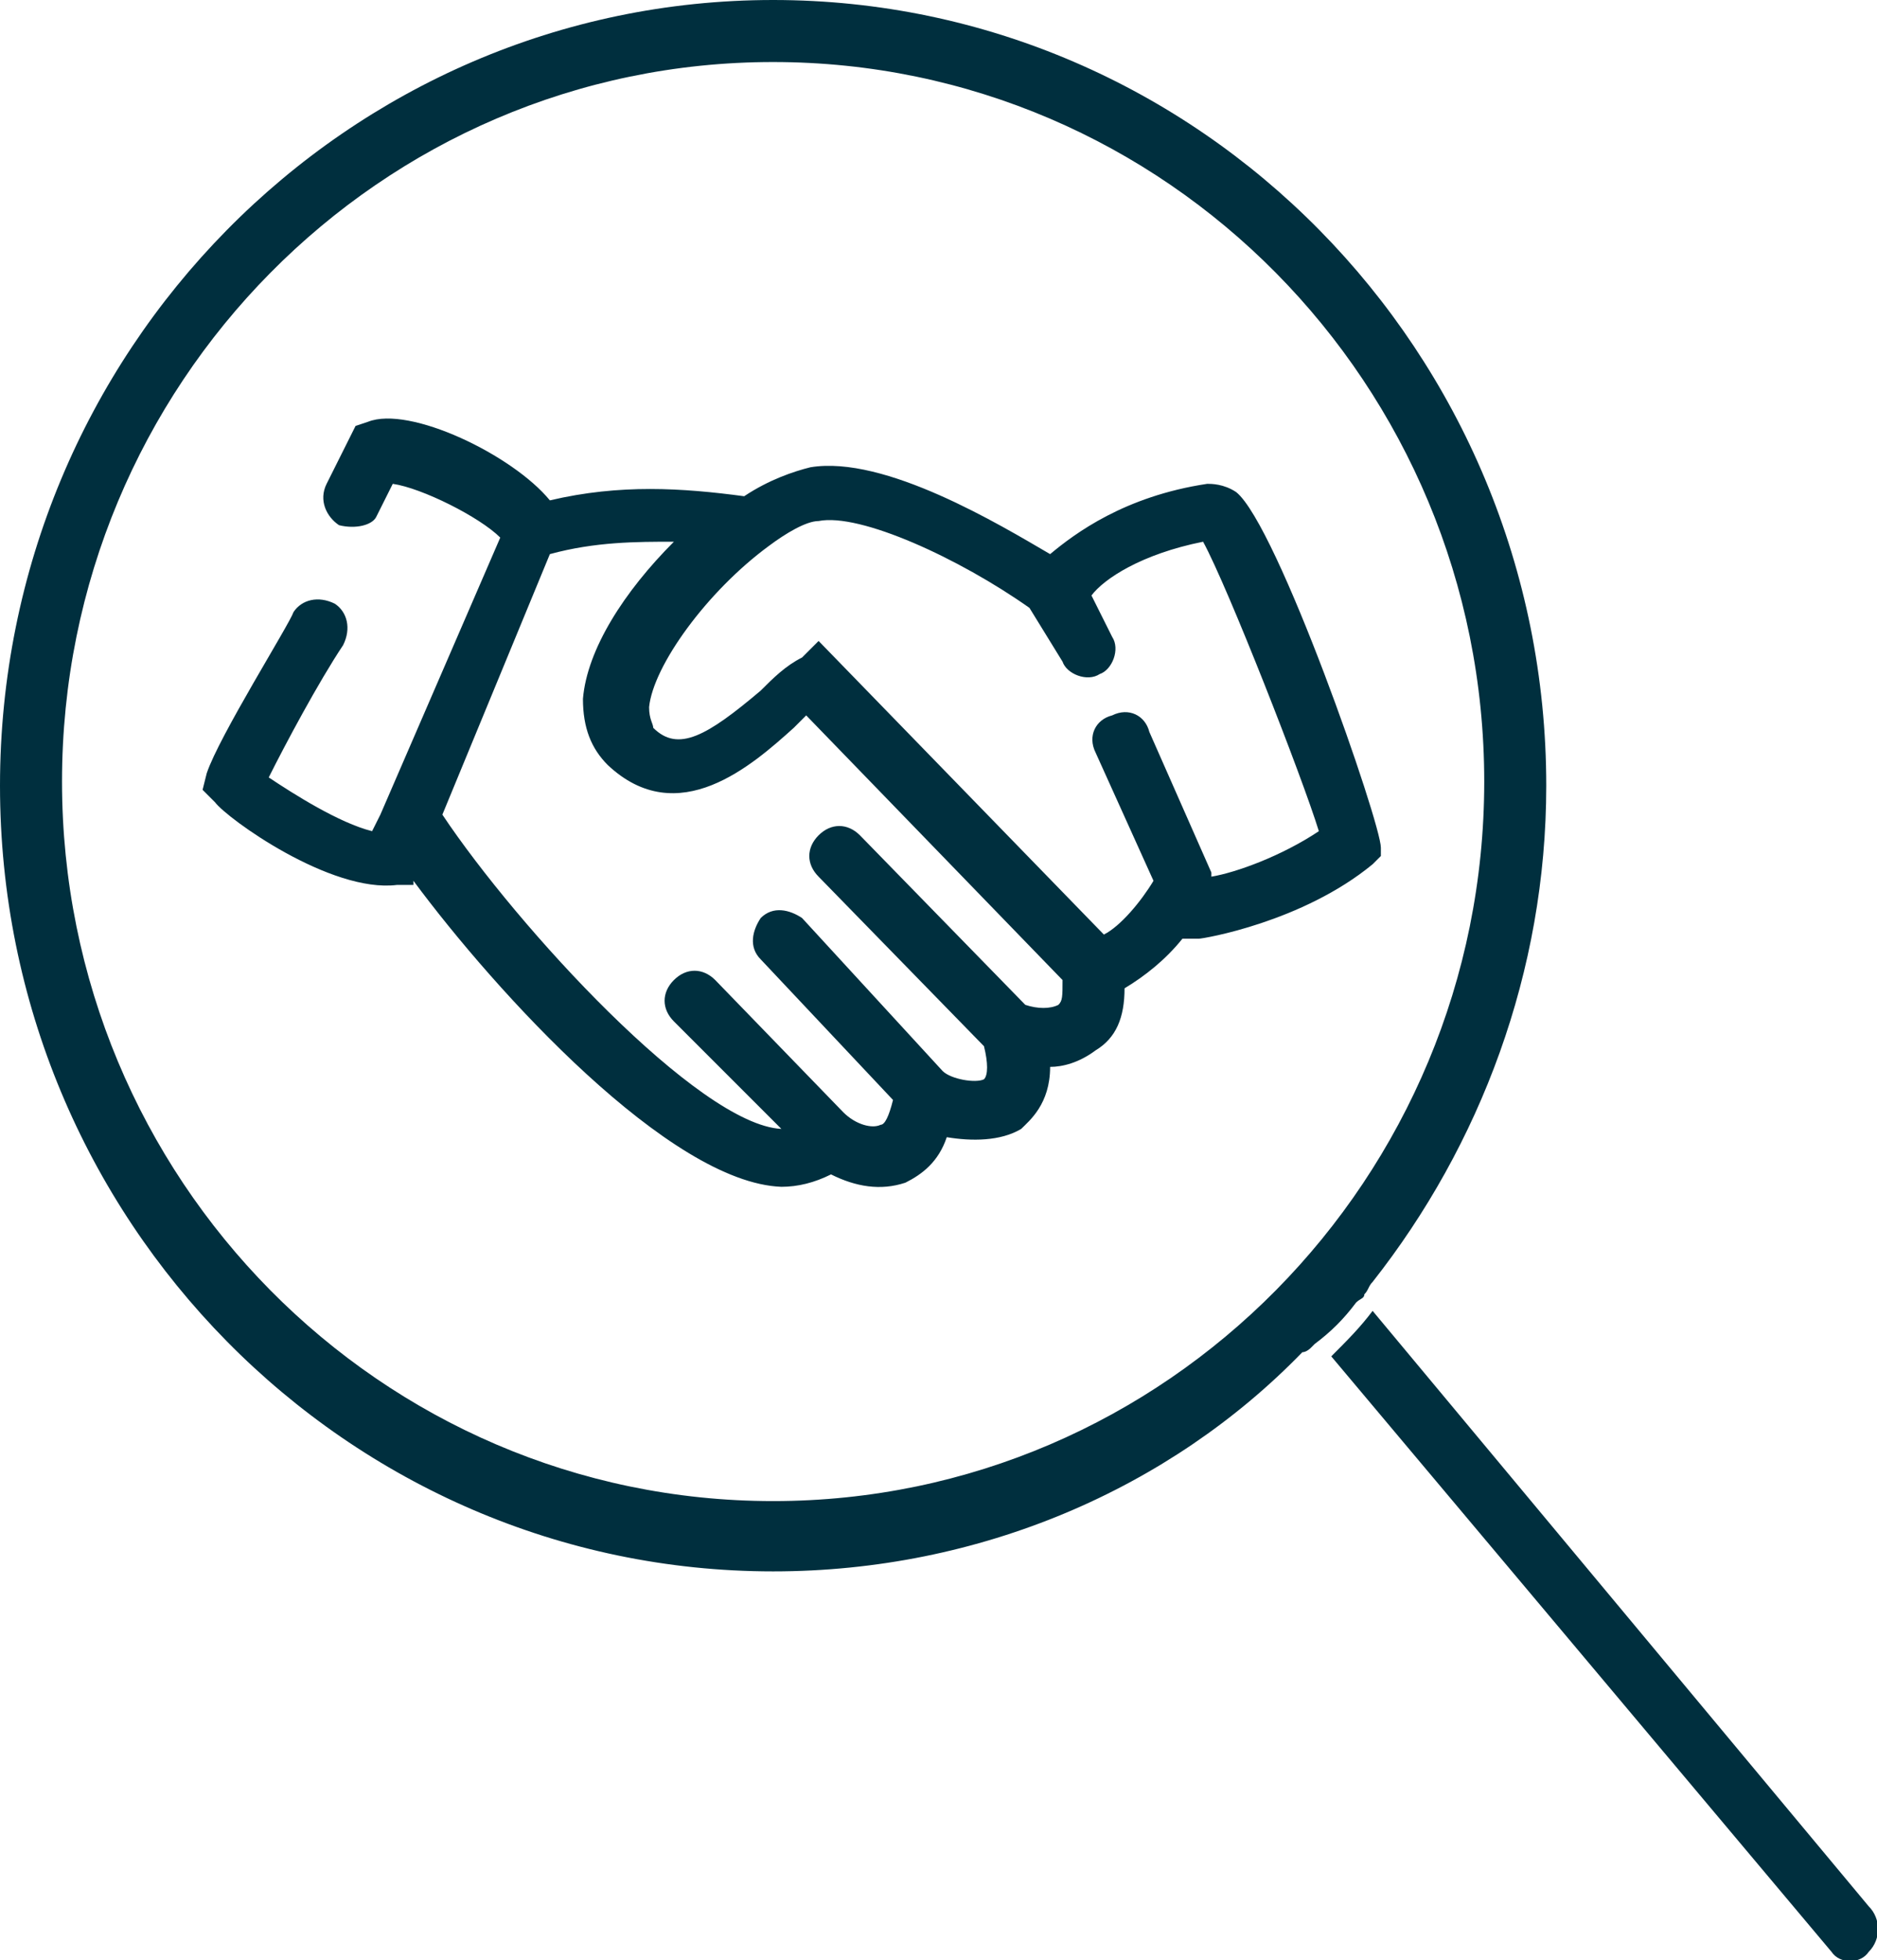<?xml version="1.0" encoding="utf-8"?>
<!-- Generator: Adobe Illustrator 24.2.1, SVG Export Plug-In . SVG Version: 6.00 Build 0)  -->
<svg version="1.1" id="Слой_1" xmlns="http://www.w3.org/2000/svg" xmlns:xlink="http://www.w3.org/1999/xlink" x="0px" y="0px"
	 viewBox="0 0 45.4 47.4" style="enable-background:new 0 0 45.4 47.4;" xml:space="preserve">
<path id="icon" style="fill:#002F3E;" d="M45.2,47.2c-0.2,0.3-0.7,0.3-0.9,0L32.2,32.8c0.4-0.4,0.7-0.7,1-1.1l12,14.4
	C45.5,46.4,45.5,46.9,45.2,47.2z M20.1,28.4c0.6,0.3,1.2,0.4,1.8,0.2c0.4-0.2,0.8-0.5,1-1.1c0.6,0.1,1.3,0.1,1.8-0.2
	c0.2-0.2,0.7-0.6,0.7-1.5c0.3,0,0.7-0.1,1.1-0.4c0.5-0.3,0.7-0.8,0.7-1.5c0.5-0.3,1-0.7,1.4-1.2H29c0.1,0,2.5-0.4,4.2-1.8l0.2-0.2
	v-0.2c0-0.6-2.5-7.8-3.5-8.6c-0.3-0.2-0.6-0.2-0.7-0.2c-2,0.3-3.2,1.2-3.8,1.7c-1.2-0.7-4-2.4-5.8-2.1c-0.4,0.1-1,0.3-1.6,0.7
	c-1.5-0.2-3-0.3-4.7,0.1c-0.9-1.1-3.4-2.3-4.4-1.9l-0.3,0.1l-0.7,1.4c-0.2,0.4,0,0.8,0.3,1c0.4,0.1,0.8,0,0.9-0.2l0.4-0.8
	c0.7,0.1,2.1,0.8,2.6,1.3l-2.9,6.7L9,20.1c-0.8-0.2-1.9-0.9-2.5-1.3c0.4-0.8,1.2-2.3,1.8-3.2c0.2-0.4,0.1-0.8-0.2-1
	c-0.4-0.2-0.8-0.1-1,0.2c-0.1,0.3-1.8,3-2.1,3.9l-0.1,0.4l0.3,0.3c0.3,0.4,2.8,2.2,4.4,2H10v-0.1c2,2.7,6.2,7.3,8.9,7.4
	c-0.1,0,0,0,0,0C19.3,28.7,19.7,28.6,20.1,28.4z M13.3,13.4L13.3,13.4c1.1-0.3,2.1-0.3,3-0.3c-1.2,1.2-2.1,2.6-2.2,3.8
	c0,0.7,0.2,1.2,0.6,1.6c1.7,1.6,3.5,0,4.5-0.9c0.1-0.1,0.2-0.2,0.3-0.3l6.2,6.4c0,0.4,0,0.5-0.1,0.6c-0.2,0.1-0.5,0.1-0.8,0l-4-4.1
	c-0.3-0.3-0.7-0.3-1,0c-0.3,0.3-0.3,0.7,0,1l4,4.1c0.1,0.4,0.1,0.7,0,0.8c-0.2,0.1-0.8,0-1-0.2l-3.4-3.7c-0.3-0.2-0.7-0.3-1,0
	c-0.2,0.3-0.3,0.7,0,1l3.2,3.4c-0.1,0.4-0.2,0.6-0.3,0.6c-0.2,0.1-0.6,0-0.9-0.3l-3.1-3.2c-0.3-0.3-0.7-0.3-1,0
	c-0.3,0.3-0.3,0.7,0,1l2.6,2.6c-2-0.1-6.4-4.9-8.2-7.6L13.3,13.4z M19.4,15.9c-0.4,0.2-0.7,0.5-1,0.8c-1.3,1.1-2,1.5-2.6,0.9
	c0-0.1-0.1-0.2-0.1-0.5c0.1-1,1.4-2.8,2.9-3.9c0.4-0.3,0.9-0.6,1.2-0.6c1-0.2,3.4,0.9,5.1,2.1l0.8,1.3c0.1,0.3,0.6,0.5,0.9,0.3
	c0.3-0.1,0.5-0.6,0.3-0.9l-0.5-1c0.3-0.4,1.2-1,2.7-1.3c0.6,1.1,2.4,5.7,2.8,7c-0.9,0.6-2,1-2.6,1.1v-0.1l-1.5-3.4
	c-0.1-0.4-0.5-0.6-0.9-0.4c-0.4,0.1-0.6,0.5-0.4,0.9l1.4,3.1c-0.3,0.5-0.8,1.1-1.2,1.3l-6.9-7.1L19.4,15.9z M37.4,19
	c0,4.5-1.6,8.7-4.2,12c-0.1,0.1-0.1,0.2-0.2,0.3c0,0.1-0.1,0.1-0.2,0.2c-0.3,0.4-0.6,0.7-1,1l-0.1,0.1c0,0-0.1,0.1-0.2,0.1
	C28.3,36,23.7,38,18.7,38C8.4,38,0,29.5,0,19S8.4,0,18.7,0S37.4,8.5,37.4,19z M35.9,18.9c0-9.6-7.7-17.4-17.2-17.4S1.5,9.3,1.5,18.9
	s7.7,17.4,17.2,17.4S35.9,28.5,35.9,18.9z"/>
</svg>
